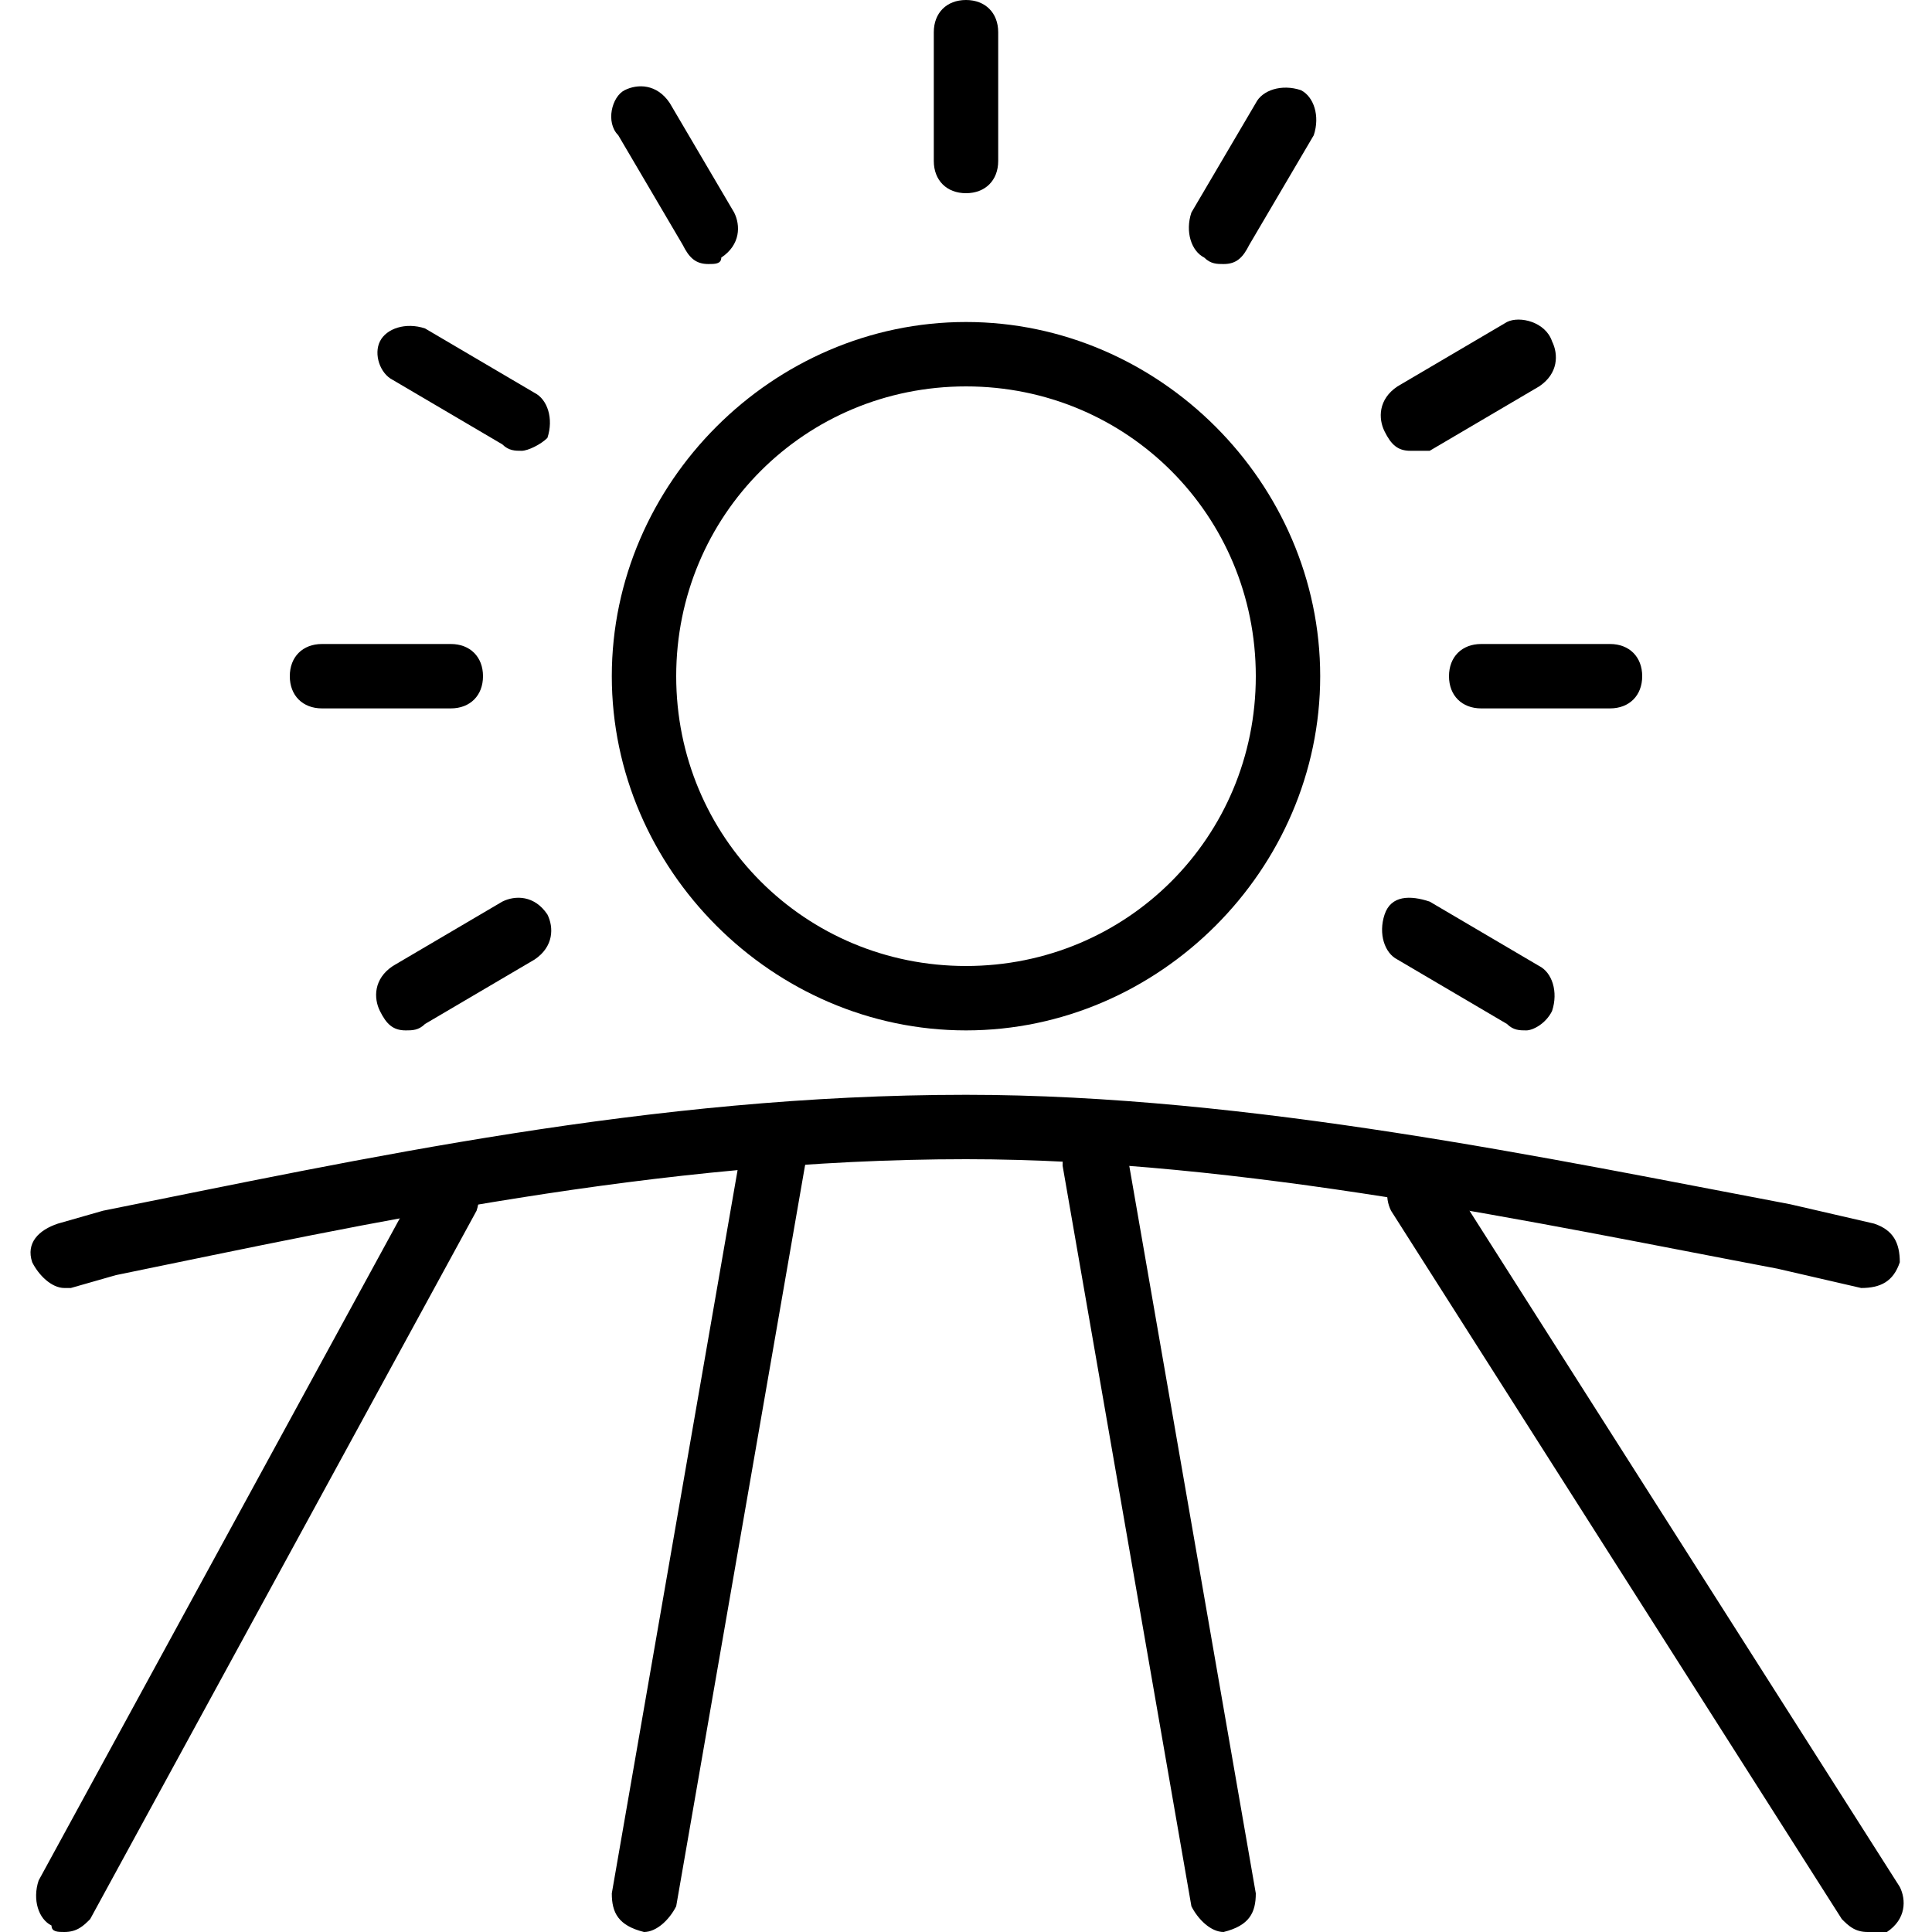 <?xml version="1.0" encoding="utf-8"?>
<!-- Generator: Adobe Illustrator 19.0.0, SVG Export Plug-In . SVG Version: 6.00 Build 0)  -->
<svg version="1.1" id="Layer_1" xmlns="http://www.w3.org/2000/svg" xmlns:xlink="http://www.w3.org/1999/xlink" x="0px" y="0px"
	 viewBox="0 0 30 30" style="enable-background:new 0 0 30 30;" xml:space="preserve">
<g id="XMLID_165_">
	<g id="XMLID_183_">
		<path id="XMLID_615_" d="M1,20c-0.2,0-0.4-0.2-0.5-0.4c-0.1-0.3,0.1-0.5,0.4-0.6l0.7-0.2C5.6,18,10.1,17,15,17
			c4.4,0,9.1,1,12.8,1.7l1.3,0.3c0.3,0.1,0.4,0.3,0.4,0.6c-0.1,0.3-0.3,0.4-0.6,0.4l-1.3-0.3C23.9,19,19.3,18,15,18
			c-4.8,0-9.3,1-13.2,1.8L1.1,20C1.1,20,1,20,1,20z"/>
	</g>
	<g id="XMLID_181_">
		<path id="XMLID_614_" d="M1,30c-0.1,0-0.2,0-0.2-0.1c-0.2-0.1-0.3-0.4-0.2-0.7l6-11C6.7,18,7,17.9,7.2,18.1
			c0.2,0.1,0.3,0.4,0.2,0.7l-6,11C1.3,29.9,1.2,30,1,30z"/>
	</g>
	<g id="XMLID_180_">
		<path id="XMLID_613_" d="M29,30c-0.2,0-0.3-0.1-0.4-0.2l-7-11c-0.1-0.2-0.1-0.5,0.2-0.7c0.2-0.1,0.5-0.1,0.7,0.2l7,11
			c0.1,0.2,0.1,0.5-0.2,0.7C29.2,30,29.1,30,29,30z"/>
	</g>
	<g id="XMLID_179_">
		<path id="XMLID_612_" d="M10,30C10,30,9.9,30,10,30c-0.4-0.1-0.5-0.3-0.5-0.6l2-11.5c0-0.3,0.3-0.5,0.6-0.4c0.3,0,0.5,0.3,0.4,0.6
			l-2,11.5C10.4,29.8,10.2,30,10,30z"/>
	</g>
	<g id="XMLID_178_">
		<path id="XMLID_611_" d="M19,30c-0.2,0-0.4-0.2-0.5-0.4l-2-11.5c0-0.3,0.1-0.5,0.4-0.6c0.3,0,0.5,0.1,0.6,0.4l2,11.5
			C19.5,29.7,19.4,29.9,19,30C19.1,30,19,30,19,30z"/>
	</g>
	<g id="XMLID_177_">
		<path id="XMLID_610_" d="M15,3c-0.3,0-0.5-0.2-0.5-0.5v-2C14.5,0.2,14.7,0,15,0s0.5,0.2,0.5,0.5v2C15.5,2.8,15.3,3,15,3z"/>
	</g>
	<g id="XMLID_30_">
		<path id="XMLID_609_" d="M11,4.1c-0.2,0-0.3-0.1-0.4-0.3l-1-1.7C9.4,1.9,9.5,1.5,9.7,1.4c0.2-0.1,0.5-0.1,0.7,0.2l1,1.7
			c0.1,0.2,0.1,0.5-0.2,0.7C11.2,4.1,11.1,4.1,11,4.1z"/>
	</g>
	<g id="XMLID_31_">
		<path id="XMLID_608_" d="M8.1,7C8,7,7.9,7,7.8,6.9l-1.7-1C5.9,5.8,5.8,5.5,5.9,5.3s0.4-0.3,0.7-0.2l1.7,1c0.2,0.1,0.3,0.4,0.2,0.7
			C8.4,6.9,8.2,7,8.1,7z"/>
	</g>
	<g id="XMLID_32_">
		<path id="XMLID_607_" d="M23.7,16c-0.1,0-0.2,0-0.3-0.1l-1.7-1c-0.2-0.1-0.3-0.4-0.2-0.7s0.4-0.3,0.7-0.2l1.7,1
			c0.2,0.1,0.3,0.4,0.2,0.7C24,15.9,23.8,16,23.7,16z"/>
	</g>
	<g id="XMLID_33_">
		<path id="XMLID_606_" d="M7,11H5c-0.3,0-0.5-0.2-0.5-0.5S4.7,10,5,10h2c0.3,0,0.5,0.2,0.5,0.5S7.3,11,7,11z"/>
	</g>
	<g id="XMLID_34_">
		<path id="XMLID_605_" d="M25,11h-2c-0.3,0-0.5-0.2-0.5-0.5S22.7,10,23,10h2c0.3,0,0.5,0.2,0.5,0.5S25.3,11,25,11z"/>
	</g>
	<g id="XMLID_35_">
		<path id="XMLID_604_" d="M6.3,16c-0.2,0-0.3-0.1-0.4-0.3c-0.1-0.2-0.1-0.5,0.2-0.7l1.7-1c0.2-0.1,0.5-0.1,0.7,0.2
			c0.1,0.2,0.1,0.5-0.2,0.7l-1.7,1C6.5,16,6.4,16,6.3,16z"/>
	</g>
	<g id="XMLID_36_">
		<path id="XMLID_603_" d="M21.9,7c-0.2,0-0.3-0.1-0.4-0.3c-0.1-0.2-0.1-0.5,0.2-0.7l1.7-1C23.6,4.9,24,5,24.1,5.3
			c0.1,0.2,0.1,0.5-0.2,0.7l-1.7,1C22.1,7,22,7,21.9,7z"/>
	</g>
	<g id="XMLID_37_">
		<path id="XMLID_602_" d="M19,4.1c-0.1,0-0.2,0-0.3-0.1c-0.2-0.1-0.3-0.4-0.2-0.7l1-1.7c0.1-0.2,0.4-0.3,0.7-0.2
			c0.2,0.1,0.3,0.4,0.2,0.7l-1,1.7C19.3,4,19.2,4.1,19,4.1z"/>
	</g>
	<g id="XMLID_38_">
		<path id="XMLID_599_" d="M15,16c-3,0-5.5-2.5-5.5-5.5S12,5,15,5s5.5,2.5,5.5,5.5S18,16,15,16z M15,6c-2.5,0-4.5,2-4.5,4.5
			s2,4.5,4.5,4.5s4.5-2,4.5-4.5S17.5,6,15,6z"/>
	</g>
</g>
</svg>
